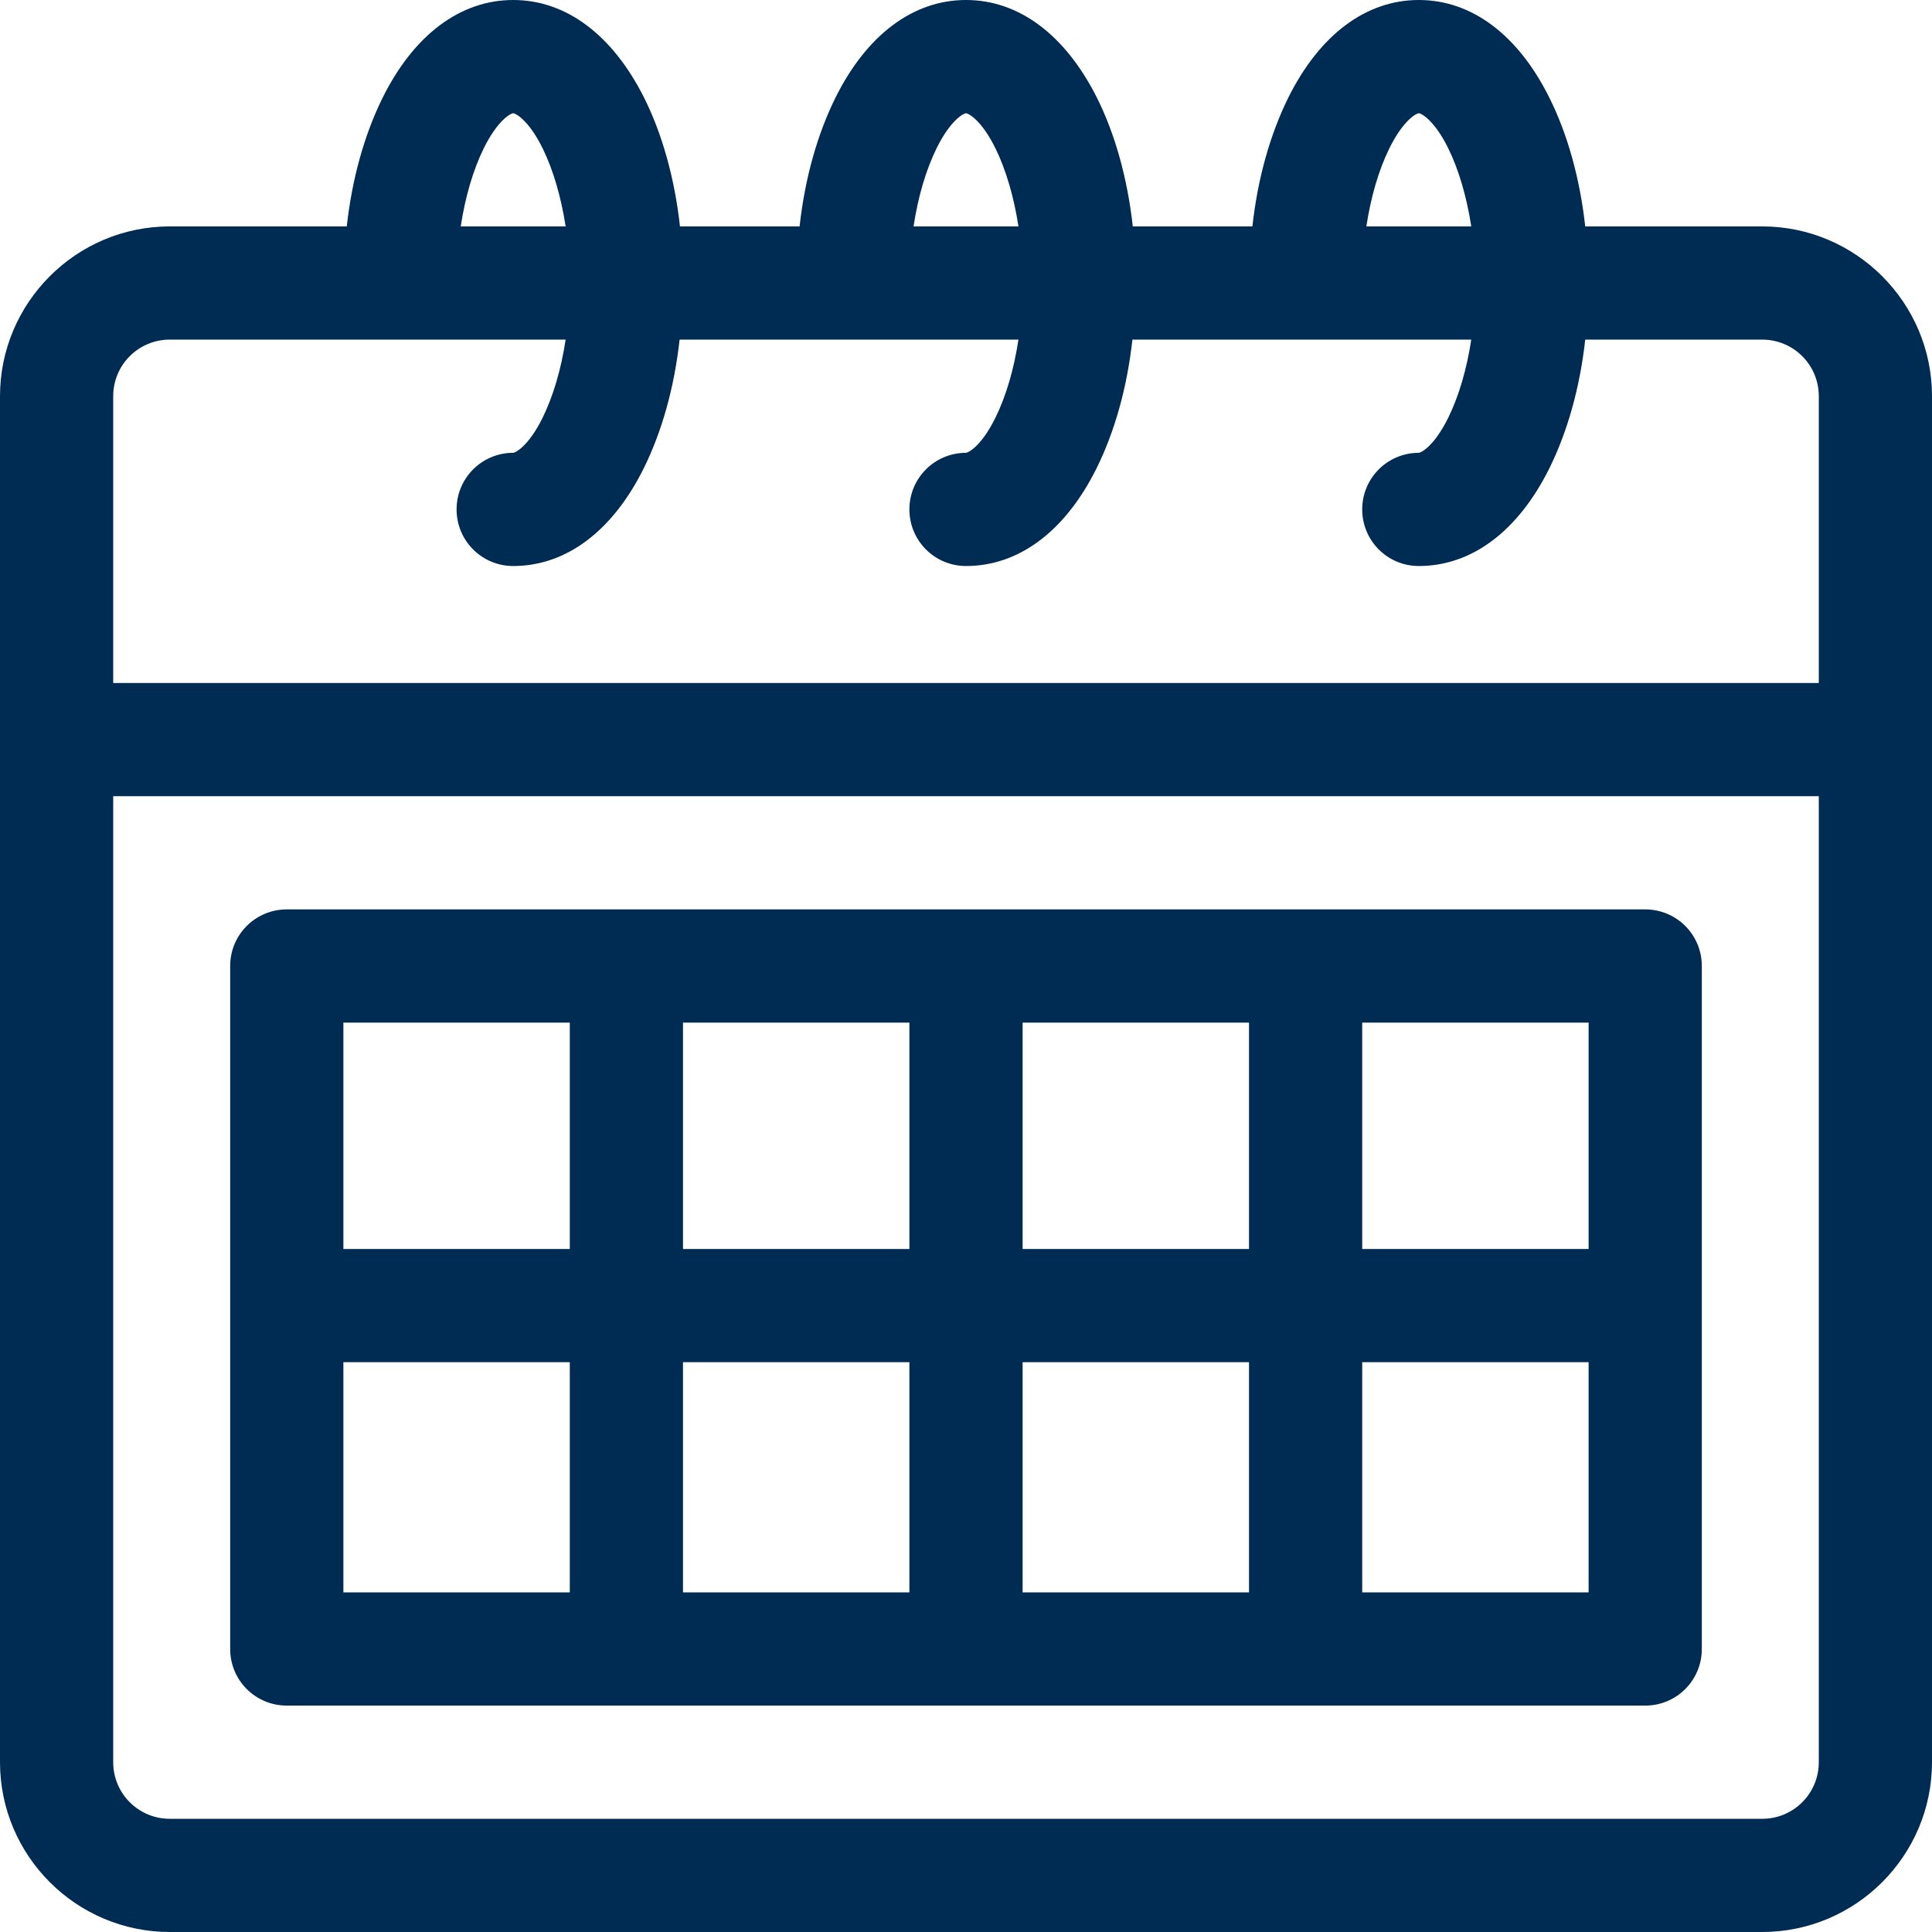 <?xml version="1.0" encoding="utf-8"?>
<!-- Generator: Adobe Illustrator 25.2.0, SVG Export Plug-In . SVG Version: 6.00 Build 0)  -->
<svg version="1.1" id="Capa_1" xmlns="http://www.w3.org/2000/svg" xmlns:xlink="http://www.w3.org/1999/xlink" x="0px" y="0px"
	 viewBox="0 0 512 512" style="enable-background:new 0 0 512 512;" xml:space="preserve">
<style type="text/css">
	.st0{fill:#002B53;}
</style>
<path class="st0" d="M467,60h-46.9c-1.4-12.7-4.7-24.5-9.5-34.1C402.3,9.2,390,0,376,0s-26.3,9.2-34.6,25.9
	c-4.8,9.7-8.1,21.4-9.5,34.1h-31.7c-1.4-12.7-4.7-24.5-9.5-34.1C282.3,9.2,270,0,256,0s-26.3,9.2-34.6,25.9
	c-4.8,9.7-8.1,21.4-9.5,34.1h-31.7c-1.4-12.7-4.7-24.5-9.5-34.1C162.3,9.2,150,0,136,0s-26.3,9.2-34.6,25.9
	c-4.8,9.7-8.1,21.4-9.5,34.1H45C20.2,60,0,80.2,0,105v362c0,24.8,20.2,45,45,45h422c24.8,0,45-20.2,45-45V105
	C512,80.2,491.8,60,467,60z M368.2,39.3c3.8-7.7,7.3-9.3,7.8-9.3s4,1.6,7.8,9.3c2.8,5.7,4.9,12.9,6.1,20.7h-27.8
	C363.3,52.1,365.4,45,368.2,39.3z M248.2,39.3c3.8-7.7,7.3-9.3,7.8-9.3s4,1.6,7.8,9.3c2.8,5.7,4.9,12.9,6.1,20.7h-27.8
	C243.3,52.1,245.4,45,248.2,39.3z M128.2,39.3c3.8-7.7,7.3-9.3,7.8-9.3s4,1.6,7.8,9.3c2.8,5.7,4.9,12.9,6.1,20.7h-27.8
	C123.3,52.1,125.4,45,128.2,39.3z M45,90h104.9c-1.2,7.9-3.3,15-6.1,20.7c-3.8,7.7-7.3,9.3-7.8,9.3c-8.3,0-15,6.7-15,15
	s6.7,15,15,15c14,0,26.3-9.2,34.6-25.9c4.8-9.7,8.1-21.4,9.5-34.1h89.8c-1.2,7.9-3.3,15-6.1,20.7c-3.8,7.7-7.3,9.3-7.8,9.3
	c-8.3,0-15,6.7-15,15s6.7,15,15,15c14,0,26.3-9.2,34.6-25.9c4.8-9.7,8.1-21.4,9.5-34.1h89.8c-1.2,7.9-3.3,15-6.1,20.7
	c-3.8,7.7-7.3,9.3-7.8,9.3c-8.3,0-15,6.7-15,15s6.7,15,15,15c14,0,26.3-9.2,34.6-25.9c4.8-9.7,8.1-21.4,9.5-34.1H467
	c8.3,0,15,6.7,15,15v76H30v-76C30,96.7,36.7,90,45,90z M467,482H45c-8.3,0-15-6.7-15-15V211h452v256C482,475.3,475.3,482,467,482z"
	/>
<path class="st0" d="M436,241H76c-8.3,0-15,6.7-15,15v181c0,8.3,6.7,15,15,15h360c8.3,0,15-6.7,15-15V256
	C451,247.7,444.3,241,436,241z M421,331h-60v-60h60V331z M241,361v61h-60v-61H241z M181,331v-60h60v60H181z M271,361h60v61h-60V361z
	 M271,331v-60h60v60H271z M151,271v60H91v-60H151z M91,361h60v61H91V361z M361,422v-61h60v61H361z"/>
</svg>
